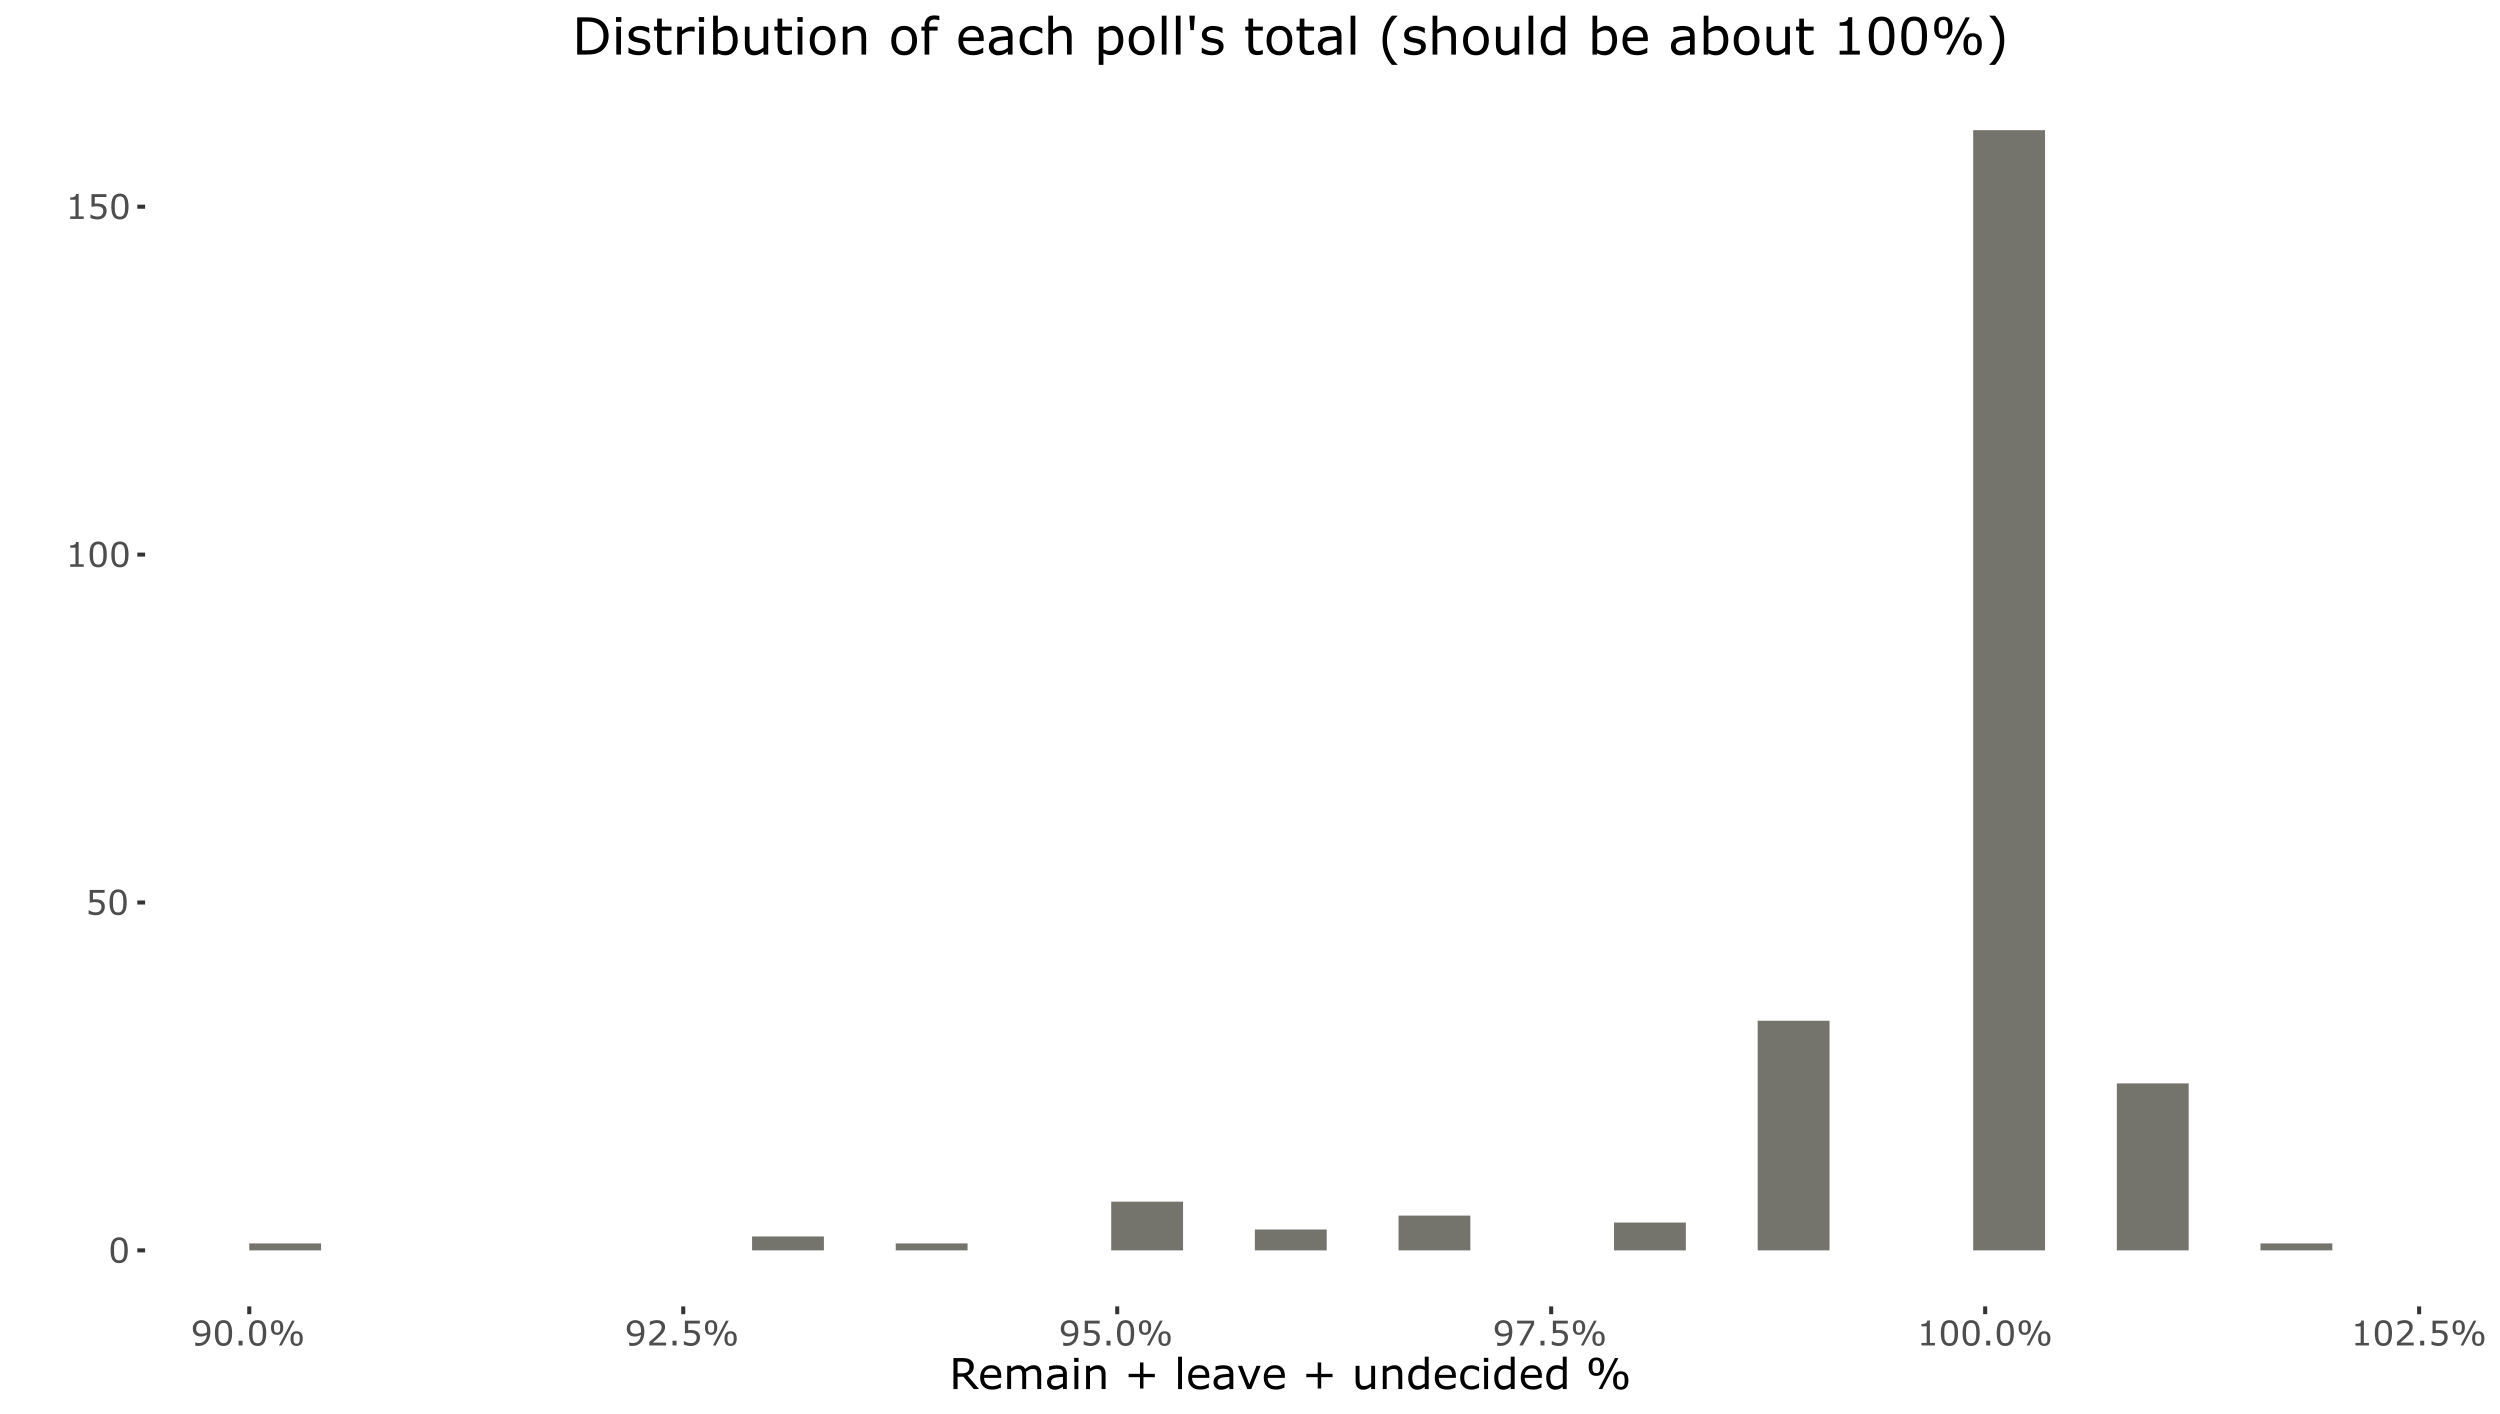 <?xml version="1.0" encoding="UTF-8"?>
<svg xmlns="http://www.w3.org/2000/svg" xmlns:xlink="http://www.w3.org/1999/xlink" width="878.4pt" height="496.8pt" viewBox="0 0 878.4 496.8" version="1.1">
<defs>
<g>
<symbol overflow="visible" id="glyph0-0">
<path style="stroke:none;" d="M 1.5 0 L 1.5 -9 L 10.5 -9 L 10.5 0 Z M 2.25 -0.75 L 9.75 -0.75 L 9.75 -8.25 L 2.25 -8.25 Z M 2.25 -0.75 "/>
</symbol>
<symbol overflow="visible" id="glyph0-1">
<path style="stroke:none;" d="M 6.844 -4.359 C 6.844 -2.797 6.598 -1.645 6.109 -0.906 C 5.617 -0.176 4.859 0.188 3.828 0.188 C 2.773 0.188 2.004 -0.18 1.516 -0.922 C 1.035 -1.672 0.797 -2.816 0.797 -4.359 C 0.797 -5.91 1.039 -7.055 1.531 -7.797 C 2.02 -8.535 2.785 -8.906 3.828 -8.906 C 4.867 -8.906 5.629 -8.523 6.109 -7.766 C 6.598 -7.016 6.844 -5.879 6.844 -4.359 Z M 5.297 -1.703 C 5.43 -2.023 5.523 -2.398 5.578 -2.828 C 5.629 -3.254 5.656 -3.766 5.656 -4.359 C 5.656 -4.953 5.629 -5.469 5.578 -5.906 C 5.523 -6.344 5.43 -6.719 5.297 -7.031 C 5.16 -7.332 4.973 -7.555 4.734 -7.703 C 4.492 -7.859 4.191 -7.938 3.828 -7.938 C 3.453 -7.938 3.145 -7.859 2.906 -7.703 C 2.664 -7.555 2.477 -7.328 2.344 -7.016 C 2.207 -6.723 2.113 -6.344 2.062 -5.875 C 2.02 -5.414 2 -4.91 2 -4.359 C 2 -3.742 2.02 -3.227 2.062 -2.812 C 2.102 -2.406 2.191 -2.039 2.328 -1.719 C 2.461 -1.414 2.645 -1.18 2.875 -1.016 C 3.113 -0.859 3.43 -0.781 3.828 -0.781 C 4.191 -0.781 4.492 -0.859 4.734 -1.016 C 4.973 -1.172 5.16 -1.398 5.297 -1.703 Z M 5.297 -1.703 "/>
</symbol>
<symbol overflow="visible" id="glyph0-2">
<path style="stroke:none;" d="M 6.781 -2.766 C 6.781 -2.359 6.703 -1.969 6.547 -1.594 C 6.398 -1.227 6.203 -0.922 5.953 -0.672 C 5.672 -0.398 5.332 -0.188 4.938 -0.031 C 4.551 0.113 4.102 0.188 3.594 0.188 C 3.113 0.188 2.648 0.133 2.203 0.031 C 1.766 -0.07 1.395 -0.191 1.094 -0.328 L 1.094 -1.562 L 1.172 -1.562 C 1.492 -1.363 1.867 -1.191 2.297 -1.047 C 2.734 -0.898 3.156 -0.828 3.562 -0.828 C 3.844 -0.828 4.113 -0.863 4.375 -0.938 C 4.633 -1.02 4.863 -1.16 5.062 -1.359 C 5.238 -1.523 5.367 -1.723 5.453 -1.953 C 5.547 -2.191 5.594 -2.469 5.594 -2.781 C 5.594 -3.082 5.539 -3.332 5.438 -3.531 C 5.332 -3.738 5.188 -3.906 5 -4.031 C 4.801 -4.188 4.555 -4.289 4.266 -4.344 C 3.973 -4.406 3.645 -4.438 3.281 -4.438 C 2.938 -4.438 2.602 -4.41 2.281 -4.359 C 1.969 -4.316 1.695 -4.273 1.469 -4.234 L 1.469 -8.719 L 6.719 -8.719 L 6.719 -7.703 L 2.609 -7.703 L 2.609 -5.375 C 2.773 -5.395 2.941 -5.406 3.109 -5.406 C 3.285 -5.414 3.441 -5.422 3.578 -5.422 C 4.047 -5.422 4.457 -5.379 4.812 -5.297 C 5.164 -5.223 5.492 -5.082 5.797 -4.875 C 6.109 -4.664 6.348 -4.391 6.516 -4.047 C 6.691 -3.711 6.781 -3.285 6.781 -2.766 Z M 6.781 -2.766 "/>
</symbol>
<symbol overflow="visible" id="glyph0-3">
<path style="stroke:none;" d="M 6.359 0 L 1.625 0 L 1.625 -0.891 L 3.453 -0.891 L 3.453 -6.734 L 1.625 -6.734 L 1.625 -7.531 C 1.875 -7.531 2.141 -7.551 2.422 -7.594 C 2.703 -7.633 2.914 -7.695 3.062 -7.781 C 3.238 -7.875 3.379 -7.992 3.484 -8.141 C 3.586 -8.297 3.645 -8.5 3.656 -8.75 L 4.578 -8.75 L 4.578 -0.891 L 6.359 -0.891 Z M 6.359 0 "/>
</symbol>
<symbol overflow="visible" id="glyph0-4">
<path style="stroke:none;" d="M 6.844 -4.891 C 6.844 -4.129 6.754 -3.438 6.578 -2.812 C 6.398 -2.188 6.141 -1.656 5.797 -1.219 C 5.43 -0.781 4.984 -0.438 4.453 -0.188 C 3.922 0.051 3.289 0.172 2.562 0.172 C 2.363 0.172 2.172 0.16 1.984 0.141 C 1.805 0.117 1.648 0.082 1.516 0.031 L 1.516 -1.078 L 1.578 -1.078 C 1.68 -1.023 1.836 -0.973 2.047 -0.922 C 2.254 -0.867 2.488 -0.844 2.75 -0.844 C 3.602 -0.844 4.273 -1.098 4.766 -1.609 C 5.266 -2.129 5.551 -2.844 5.625 -3.75 C 5.258 -3.531 4.914 -3.375 4.594 -3.281 C 4.281 -3.188 3.93 -3.141 3.547 -3.141 C 3.191 -3.141 2.867 -3.176 2.578 -3.25 C 2.285 -3.32 1.992 -3.457 1.703 -3.656 C 1.359 -3.895 1.098 -4.195 0.922 -4.562 C 0.742 -4.938 0.656 -5.379 0.656 -5.891 C 0.656 -6.773 0.945 -7.5 1.531 -8.062 C 2.125 -8.625 2.844 -8.906 3.688 -8.906 C 4.102 -8.906 4.488 -8.836 4.844 -8.703 C 5.207 -8.578 5.523 -8.379 5.797 -8.109 C 6.129 -7.785 6.383 -7.367 6.562 -6.859 C 6.75 -6.348 6.844 -5.691 6.844 -4.891 Z M 5.656 -5.141 C 5.656 -5.742 5.594 -6.227 5.469 -6.594 C 5.344 -6.969 5.172 -7.254 4.953 -7.453 C 4.766 -7.629 4.566 -7.754 4.359 -7.828 C 4.148 -7.91 3.922 -7.953 3.672 -7.953 C 3.109 -7.953 2.664 -7.773 2.344 -7.422 C 2.02 -7.066 1.859 -6.57 1.859 -5.938 C 1.859 -5.562 1.91 -5.254 2.016 -5.016 C 2.117 -4.785 2.297 -4.582 2.547 -4.406 C 2.723 -4.289 2.914 -4.211 3.125 -4.172 C 3.332 -4.129 3.566 -4.109 3.828 -4.109 C 4.129 -4.109 4.438 -4.148 4.75 -4.234 C 5.062 -4.316 5.352 -4.438 5.625 -4.594 C 5.633 -4.676 5.641 -4.754 5.641 -4.828 C 5.648 -4.91 5.656 -5.016 5.656 -5.141 Z M 5.656 -5.141 "/>
</symbol>
<symbol overflow="visible" id="glyph0-5">
<path style="stroke:none;" d="M 2.891 0 L 1.484 0 L 1.484 -1.672 L 2.891 -1.672 Z M 2.891 0 "/>
</symbol>
<symbol overflow="visible" id="glyph0-6">
<path style="stroke:none;" d="M 5.188 -6.312 C 5.188 -5.438 5 -4.785 4.625 -4.359 C 4.258 -3.93 3.727 -3.719 3.031 -3.719 C 2.32 -3.719 1.785 -3.93 1.422 -4.359 C 1.055 -4.785 0.875 -5.43 0.875 -6.297 C 0.875 -7.172 1.055 -7.82 1.422 -8.25 C 1.797 -8.676 2.332 -8.891 3.031 -8.891 C 3.738 -8.891 4.273 -8.672 4.641 -8.234 C 5.004 -7.805 5.188 -7.164 5.188 -6.312 Z M 9.234 -8.719 L 4.656 0 L 3.688 0 L 8.266 -8.719 Z M 12.047 -2.422 C 12.047 -1.547 11.859 -0.895 11.484 -0.469 C 11.109 -0.039 10.578 0.172 9.891 0.172 C 9.18 0.172 8.645 -0.039 8.281 -0.469 C 7.914 -0.906 7.734 -1.555 7.734 -2.422 C 7.734 -3.297 7.914 -3.941 8.281 -4.359 C 8.656 -4.785 9.191 -5 9.891 -5 C 10.598 -5 11.133 -4.785 11.5 -4.359 C 11.863 -3.941 12.047 -3.297 12.047 -2.422 Z M 4.141 -6.312 C 4.141 -6.977 4.051 -7.441 3.875 -7.703 C 3.695 -7.973 3.414 -8.109 3.031 -8.109 C 2.633 -8.109 2.348 -7.973 2.172 -7.703 C 2.004 -7.441 1.922 -6.973 1.922 -6.297 C 1.922 -5.617 2.004 -5.148 2.172 -4.891 C 2.348 -4.629 2.633 -4.5 3.031 -4.5 C 3.414 -4.5 3.695 -4.629 3.875 -4.891 C 4.051 -5.148 4.141 -5.625 4.141 -6.312 Z M 11 -2.422 C 11 -3.086 10.91 -3.551 10.734 -3.812 C 10.566 -4.082 10.285 -4.219 9.891 -4.219 C 9.492 -4.219 9.207 -4.082 9.031 -3.812 C 8.863 -3.551 8.781 -3.086 8.781 -2.422 C 8.781 -1.742 8.863 -1.27 9.031 -1 C 9.207 -0.738 9.492 -0.609 9.891 -0.609 C 10.285 -0.609 10.566 -0.738 10.734 -1 C 10.91 -1.27 11 -1.742 11 -2.422 Z M 11 -2.422 "/>
</symbol>
<symbol overflow="visible" id="glyph0-7">
<path style="stroke:none;" d="M 6.844 0 L 0.938 0 L 0.938 -1.219 C 1.352 -1.57 1.766 -1.926 2.172 -2.281 C 2.586 -2.633 2.973 -2.984 3.328 -3.328 C 4.078 -4.055 4.586 -4.633 4.859 -5.062 C 5.141 -5.488 5.281 -5.953 5.281 -6.453 C 5.281 -6.898 5.129 -7.25 4.828 -7.5 C 4.535 -7.758 4.125 -7.891 3.594 -7.891 C 3.227 -7.891 2.836 -7.828 2.422 -7.703 C 2.016 -7.578 1.613 -7.383 1.219 -7.125 L 1.156 -7.125 L 1.156 -8.359 C 1.438 -8.492 1.805 -8.617 2.266 -8.734 C 2.734 -8.848 3.18 -8.906 3.609 -8.906 C 4.504 -8.906 5.207 -8.688 5.719 -8.25 C 6.227 -7.82 6.484 -7.238 6.484 -6.5 C 6.484 -6.164 6.441 -5.852 6.359 -5.562 C 6.273 -5.281 6.148 -5.016 5.984 -4.766 C 5.828 -4.516 5.645 -4.27 5.438 -4.031 C 5.238 -3.801 4.992 -3.547 4.703 -3.266 C 4.285 -2.859 3.852 -2.461 3.406 -2.078 C 2.957 -1.691 2.539 -1.332 2.156 -1 L 6.844 -1 Z M 6.844 0 "/>
</symbol>
<symbol overflow="visible" id="glyph0-8">
<path style="stroke:none;" d="M 6.875 -7.422 L 2.922 0 L 1.672 0 L 5.875 -7.703 L 0.906 -7.703 L 0.906 -8.719 L 6.875 -8.719 Z M 6.875 -7.422 "/>
</symbol>
<symbol overflow="visible" id="glyph1-0">
<path style="stroke:none;" d="M 1.875 0 L 1.875 -11.25 L 13.125 -11.25 L 13.125 0 Z M 2.812 -0.938 L 12.188 -0.938 L 12.188 -10.312 L 2.812 -10.312 Z M 2.812 -0.938 "/>
</symbol>
<symbol overflow="visible" id="glyph1-1">
<path style="stroke:none;" d="M 10.484 0 L 8.609 0 L 4.953 -4.344 L 2.922 -4.344 L 2.922 0 L 1.469 0 L 1.469 -10.906 L 4.516 -10.906 C 5.18 -10.906 5.734 -10.863 6.172 -10.781 C 6.609 -10.695 7.004 -10.539 7.359 -10.312 C 7.754 -10.07 8.062 -9.758 8.281 -9.375 C 8.5 -9 8.609 -8.52 8.609 -7.938 C 8.609 -7.156 8.41 -6.5 8.016 -5.969 C 7.617 -5.438 7.078 -5.035 6.391 -4.766 Z M 7.094 -7.844 C 7.094 -8.156 7.035 -8.43 6.922 -8.672 C 6.816 -8.91 6.641 -9.113 6.391 -9.281 C 6.18 -9.426 5.93 -9.523 5.641 -9.578 C 5.348 -9.629 5.008 -9.656 4.625 -9.656 L 2.922 -9.656 L 2.922 -5.547 L 4.375 -5.547 C 4.832 -5.547 5.234 -5.582 5.578 -5.656 C 5.922 -5.738 6.211 -5.891 6.453 -6.109 C 6.672 -6.316 6.832 -6.551 6.938 -6.812 C 7.039 -7.082 7.094 -7.426 7.094 -7.844 Z M 7.094 -7.844 "/>
</symbol>
<symbol overflow="visible" id="glyph1-2">
<path style="stroke:none;" d="M 8.203 -3.953 L 2.172 -3.953 C 2.172 -3.441 2.242 -3 2.391 -2.625 C 2.547 -2.258 2.758 -1.957 3.031 -1.719 C 3.281 -1.477 3.578 -1.301 3.922 -1.188 C 4.273 -1.07 4.66 -1.016 5.078 -1.016 C 5.641 -1.016 6.203 -1.125 6.766 -1.344 C 7.328 -1.562 7.727 -1.781 7.969 -2 L 8.047 -2 L 8.047 -0.5 C 7.578 -0.301 7.098 -0.133 6.609 0 C 6.129 0.125 5.625 0.188 5.094 0.188 C 3.738 0.188 2.68 -0.176 1.922 -0.906 C 1.16 -1.645 0.781 -2.691 0.781 -4.047 C 0.781 -5.379 1.145 -6.438 1.875 -7.219 C 2.602 -8.008 3.562 -8.406 4.75 -8.406 C 5.852 -8.406 6.703 -8.082 7.297 -7.438 C 7.898 -6.789 8.203 -5.875 8.203 -4.688 Z M 6.859 -5 C 6.859 -5.727 6.676 -6.285 6.312 -6.672 C 5.957 -7.066 5.414 -7.266 4.688 -7.266 C 3.945 -7.266 3.359 -7.047 2.922 -6.609 C 2.484 -6.18 2.234 -5.645 2.172 -5 Z M 6.859 -5 "/>
</symbol>
<symbol overflow="visible" id="glyph1-3">
<path style="stroke:none;" d="M 13.297 0 L 11.922 0 L 11.922 -4.656 C 11.922 -5.008 11.906 -5.348 11.875 -5.672 C 11.844 -6.004 11.773 -6.266 11.672 -6.453 C 11.555 -6.672 11.395 -6.832 11.188 -6.938 C 10.977 -7.039 10.676 -7.094 10.281 -7.094 C 9.895 -7.094 9.508 -6.992 9.125 -6.797 C 8.738 -6.609 8.352 -6.367 7.969 -6.078 C 7.977 -5.961 7.988 -5.828 8 -5.672 C 8.008 -5.523 8.016 -5.379 8.016 -5.234 L 8.016 0 L 6.641 0 L 6.641 -4.656 C 6.641 -5.02 6.625 -5.363 6.594 -5.688 C 6.562 -6.008 6.492 -6.27 6.391 -6.469 C 6.273 -6.676 6.113 -6.832 5.906 -6.938 C 5.695 -7.039 5.395 -7.094 5 -7.094 C 4.625 -7.094 4.242 -7 3.859 -6.812 C 3.484 -6.633 3.109 -6.398 2.734 -6.109 L 2.734 0 L 1.359 0 L 1.359 -8.188 L 2.734 -8.188 L 2.734 -7.266 C 3.16 -7.629 3.586 -7.91 4.016 -8.109 C 4.441 -8.305 4.898 -8.406 5.391 -8.406 C 5.941 -8.406 6.41 -8.285 6.797 -8.047 C 7.191 -7.816 7.484 -7.492 7.672 -7.078 C 8.223 -7.547 8.727 -7.883 9.188 -8.094 C 9.645 -8.301 10.141 -8.406 10.672 -8.406 C 11.566 -8.406 12.227 -8.133 12.656 -7.594 C 13.082 -7.051 13.297 -6.289 13.297 -5.312 Z M 13.297 0 "/>
</symbol>
<symbol overflow="visible" id="glyph1-4">
<path style="stroke:none;" d="M 7.719 0 L 6.344 0 L 6.344 -0.875 C 6.219 -0.789 6.051 -0.672 5.844 -0.516 C 5.633 -0.367 5.438 -0.254 5.25 -0.172 C 5.02 -0.055 4.754 0.035 4.453 0.109 C 4.148 0.191 3.801 0.234 3.406 0.234 C 2.664 0.234 2.039 -0.008 1.531 -0.5 C 1.02 -0.988 0.766 -1.613 0.766 -2.375 C 0.766 -2.988 0.895 -3.488 1.156 -3.875 C 1.426 -4.258 1.805 -4.562 2.297 -4.781 C 2.797 -5 3.395 -5.145 4.094 -5.219 C 4.789 -5.301 5.539 -5.363 6.344 -5.406 L 6.344 -5.625 C 6.344 -5.938 6.285 -6.191 6.172 -6.391 C 6.066 -6.598 5.91 -6.758 5.703 -6.875 C 5.504 -6.988 5.27 -7.062 5 -7.094 C 4.727 -7.133 4.441 -7.156 4.141 -7.156 C 3.785 -7.156 3.383 -7.109 2.938 -7.016 C 2.488 -6.922 2.031 -6.785 1.562 -6.609 L 1.484 -6.609 L 1.484 -8 C 1.754 -8.07 2.141 -8.148 2.641 -8.234 C 3.148 -8.328 3.656 -8.375 4.156 -8.375 C 4.727 -8.375 5.227 -8.328 5.656 -8.234 C 6.082 -8.141 6.453 -7.977 6.766 -7.75 C 7.078 -7.52 7.312 -7.227 7.469 -6.875 C 7.633 -6.52 7.719 -6.078 7.719 -5.547 Z M 6.344 -2.016 L 6.344 -4.297 C 5.926 -4.266 5.43 -4.223 4.859 -4.172 C 4.285 -4.129 3.836 -4.062 3.516 -3.969 C 3.117 -3.852 2.797 -3.676 2.547 -3.438 C 2.305 -3.207 2.188 -2.883 2.188 -2.469 C 2.188 -2 2.328 -1.645 2.609 -1.406 C 2.891 -1.176 3.32 -1.062 3.906 -1.062 C 4.383 -1.062 4.82 -1.156 5.219 -1.344 C 5.625 -1.531 6 -1.754 6.344 -2.016 Z M 6.344 -2.016 "/>
</symbol>
<symbol overflow="visible" id="glyph1-5">
<path style="stroke:none;" d="M 2.828 -9.547 L 1.281 -9.547 L 1.281 -10.984 L 2.828 -10.984 Z M 2.75 0 L 1.375 0 L 1.375 -8.188 L 2.75 -8.188 Z M 2.75 0 "/>
</symbol>
<symbol overflow="visible" id="glyph1-6">
<path style="stroke:none;" d="M 8.203 0 L 6.812 0 L 6.812 -4.656 C 6.812 -5.031 6.789 -5.383 6.75 -5.719 C 6.707 -6.051 6.629 -6.305 6.516 -6.484 C 6.391 -6.691 6.211 -6.844 5.984 -6.938 C 5.754 -7.039 5.457 -7.094 5.094 -7.094 C 4.719 -7.094 4.32 -7 3.906 -6.812 C 3.5 -6.633 3.109 -6.398 2.734 -6.109 L 2.734 0 L 1.359 0 L 1.359 -8.188 L 2.734 -8.188 L 2.734 -7.266 C 3.16 -7.629 3.602 -7.91 4.062 -8.109 C 4.52 -8.305 4.992 -8.406 5.484 -8.406 C 6.359 -8.406 7.031 -8.141 7.5 -7.609 C 7.969 -7.078 8.203 -6.312 8.203 -5.312 Z M 8.203 0 "/>
</symbol>
<symbol overflow="visible" id="glyph1-7">
<path style="stroke:none;" d=""/>
</symbol>
<symbol overflow="visible" id="glyph1-8">
<path style="stroke:none;" d="M 10.734 -4.188 L 6.75 -4.188 L 6.75 -0.203 L 5.531 -0.203 L 5.531 -4.188 L 1.531 -4.188 L 1.531 -5.359 L 5.531 -5.359 L 5.531 -9.359 L 6.75 -9.359 L 6.75 -5.359 L 10.734 -5.359 Z M 10.734 -4.188 "/>
</symbol>
<symbol overflow="visible" id="glyph1-9">
<path style="stroke:none;" d="M 2.75 0 L 1.375 0 L 1.375 -11.391 L 2.75 -11.391 Z M 2.75 0 "/>
</symbol>
<symbol overflow="visible" id="glyph1-10">
<path style="stroke:none;" d="M 8.438 -8.188 L 5.125 0 L 3.734 0 L 0.453 -8.188 L 1.938 -8.188 L 4.469 -1.672 L 6.984 -8.188 Z M 8.438 -8.188 "/>
</symbol>
<symbol overflow="visible" id="glyph1-11">
<path style="stroke:none;" d="M 8.141 0 L 6.766 0 L 6.766 -0.906 C 6.297 -0.539 5.848 -0.258 5.422 -0.062 C 5.004 0.133 4.535 0.234 4.016 0.234 C 3.16 0.234 2.492 -0.023 2.016 -0.547 C 1.535 -1.078 1.297 -1.852 1.297 -2.875 L 1.297 -8.188 L 2.672 -8.188 L 2.672 -3.516 C 2.672 -3.109 2.691 -2.754 2.734 -2.453 C 2.773 -2.16 2.859 -1.91 2.984 -1.703 C 3.109 -1.484 3.273 -1.32 3.484 -1.219 C 3.703 -1.125 4.008 -1.078 4.406 -1.078 C 4.758 -1.078 5.148 -1.172 5.578 -1.359 C 6.004 -1.547 6.398 -1.785 6.766 -2.078 L 6.766 -8.188 L 8.141 -8.188 Z M 8.141 0 "/>
</symbol>
<symbol overflow="visible" id="glyph1-12">
<path style="stroke:none;" d="M 7.984 0 L 6.609 0 L 6.609 -0.859 C 6.211 -0.516 5.801 -0.242 5.375 -0.047 C 4.945 0.141 4.484 0.234 3.984 0.234 C 3.004 0.234 2.227 -0.141 1.656 -0.891 C 1.082 -1.648 0.797 -2.695 0.797 -4.031 C 0.797 -4.719 0.895 -5.332 1.094 -5.875 C 1.289 -6.414 1.555 -6.879 1.891 -7.266 C 2.223 -7.641 2.609 -7.922 3.047 -8.109 C 3.492 -8.305 3.953 -8.406 4.422 -8.406 C 4.848 -8.406 5.227 -8.359 5.562 -8.266 C 5.895 -8.18 6.242 -8.047 6.609 -7.859 L 6.609 -11.391 L 7.984 -11.391 Z M 6.609 -2.016 L 6.609 -6.703 C 6.242 -6.867 5.91 -6.984 5.609 -7.047 C 5.316 -7.117 5 -7.156 4.656 -7.156 C 3.883 -7.156 3.285 -6.883 2.859 -6.344 C 2.43 -5.801 2.219 -5.039 2.219 -4.062 C 2.219 -3.082 2.379 -2.336 2.703 -1.828 C 3.035 -1.328 3.57 -1.078 4.312 -1.078 C 4.695 -1.078 5.086 -1.164 5.484 -1.344 C 5.891 -1.52 6.266 -1.742 6.609 -2.016 Z M 6.609 -2.016 "/>
</symbol>
<symbol overflow="visible" id="glyph1-13">
<path style="stroke:none;" d="M 7.406 -0.516 C 6.945 -0.297 6.508 -0.125 6.094 0 C 5.688 0.125 5.25 0.188 4.781 0.188 C 4.188 0.188 3.645 0.098 3.156 -0.078 C 2.664 -0.254 2.242 -0.516 1.891 -0.859 C 1.535 -1.211 1.258 -1.656 1.062 -2.188 C 0.863 -2.727 0.766 -3.359 0.766 -4.078 C 0.766 -5.422 1.129 -6.473 1.859 -7.234 C 2.598 -7.992 3.57 -8.375 4.781 -8.375 C 5.25 -8.375 5.707 -8.305 6.156 -8.172 C 6.613 -8.035 7.031 -7.875 7.406 -7.688 L 7.406 -6.156 L 7.328 -6.156 C 6.91 -6.488 6.477 -6.738 6.031 -6.906 C 5.582 -7.082 5.145 -7.172 4.719 -7.172 C 3.938 -7.172 3.32 -6.91 2.875 -6.391 C 2.426 -5.867 2.203 -5.098 2.203 -4.078 C 2.203 -3.086 2.422 -2.328 2.859 -1.797 C 3.297 -1.273 3.914 -1.016 4.719 -1.016 C 5 -1.016 5.281 -1.051 5.562 -1.125 C 5.852 -1.195 6.113 -1.289 6.344 -1.406 C 6.551 -1.508 6.738 -1.617 6.906 -1.734 C 7.082 -1.848 7.223 -1.945 7.328 -2.031 L 7.406 -2.031 Z M 7.406 -0.516 "/>
</symbol>
<symbol overflow="visible" id="glyph1-14">
<path style="stroke:none;" d="M 6.469 -7.875 C 6.469 -6.781 6.238 -5.969 5.781 -5.438 C 5.32 -4.906 4.656 -4.641 3.781 -4.641 C 2.895 -4.641 2.223 -4.906 1.766 -5.438 C 1.316 -5.969 1.094 -6.781 1.094 -7.875 C 1.094 -8.969 1.32 -9.781 1.781 -10.312 C 2.25 -10.844 2.914 -11.109 3.781 -11.109 C 4.664 -11.109 5.332 -10.836 5.781 -10.297 C 6.238 -9.766 6.469 -8.957 6.469 -7.875 Z M 11.531 -10.906 L 5.828 0 L 4.609 0 L 10.328 -10.906 Z M 15.047 -3.031 C 15.047 -1.938 14.812 -1.117 14.344 -0.578 C 13.883 -0.047 13.223 0.219 12.359 0.219 C 11.473 0.219 10.801 -0.051 10.344 -0.594 C 9.895 -1.133 9.672 -1.941 9.672 -3.016 C 9.672 -4.109 9.898 -4.922 10.359 -5.453 C 10.816 -5.984 11.484 -6.25 12.359 -6.25 C 13.242 -6.25 13.91 -5.984 14.359 -5.453 C 14.816 -4.922 15.047 -4.113 15.047 -3.031 Z M 5.172 -7.875 C 5.172 -8.719 5.062 -9.305 4.844 -9.641 C 4.625 -9.973 4.27 -10.141 3.781 -10.141 C 3.289 -10.141 2.938 -9.973 2.719 -9.641 C 2.5 -9.305 2.391 -8.719 2.391 -7.875 C 2.391 -7.031 2.5 -6.441 2.719 -6.109 C 2.938 -5.785 3.289 -5.625 3.781 -5.625 C 4.27 -5.625 4.625 -5.785 4.844 -6.109 C 5.062 -6.441 5.172 -7.031 5.172 -7.875 Z M 13.75 -3.031 C 13.75 -3.863 13.641 -4.445 13.422 -4.781 C 13.203 -5.113 12.848 -5.281 12.359 -5.281 C 11.859 -5.281 11.5 -5.113 11.281 -4.781 C 11.07 -4.445 10.969 -3.859 10.969 -3.016 C 10.969 -2.172 11.07 -1.582 11.281 -1.25 C 11.5 -0.926 11.859 -0.766 12.359 -0.766 C 12.848 -0.766 13.203 -0.926 13.422 -1.25 C 13.641 -1.582 13.75 -2.176 13.75 -3.031 Z M 13.75 -3.031 "/>
</symbol>
<symbol overflow="visible" id="glyph2-0">
<path style="stroke:none;" d="M 2.25 0 L 2.25 -13.5 L 15.75 -13.5 L 15.75 0 Z M 3.375 -1.125 L 14.625 -1.125 L 14.625 -12.375 L 3.375 -12.375 Z M 3.375 -1.125 "/>
</symbol>
<symbol overflow="visible" id="glyph2-1">
<path style="stroke:none;" d="M 12.812 -6.531 C 12.812 -5.344 12.551 -4.266 12.031 -3.297 C 11.52 -2.328 10.832 -1.578 9.969 -1.047 C 9.375 -0.68 8.707 -0.414 7.969 -0.25 C 7.227 -0.082 6.258 0 5.062 0 L 1.766 0 L 1.766 -13.094 L 5.031 -13.094 C 6.301 -13.094 7.312 -13 8.062 -12.812 C 8.82 -12.625 9.461 -12.367 9.984 -12.047 C 10.879 -11.492 11.57 -10.754 12.062 -9.828 C 12.562 -8.898 12.812 -7.801 12.812 -6.531 Z M 11 -6.562 C 11 -7.582 10.816 -8.441 10.453 -9.141 C 10.098 -9.848 9.566 -10.406 8.859 -10.812 C 8.348 -11.102 7.801 -11.305 7.219 -11.422 C 6.633 -11.535 5.941 -11.594 5.141 -11.594 L 3.5 -11.594 L 3.5 -1.5 L 5.141 -1.5 C 5.973 -1.5 6.703 -1.555 7.328 -1.672 C 7.953 -1.797 8.523 -2.023 9.047 -2.359 C 9.691 -2.773 10.176 -3.32 10.5 -4 C 10.832 -4.688 11 -5.539 11 -6.562 Z M 11 -6.562 "/>
</symbol>
<symbol overflow="visible" id="glyph2-2">
<path style="stroke:none;" d="M 3.406 -11.469 L 1.531 -11.469 L 1.531 -13.172 L 3.406 -13.172 Z M 3.297 0 L 1.641 0 L 1.641 -9.812 L 3.297 -9.812 Z M 3.297 0 "/>
</symbol>
<symbol overflow="visible" id="glyph2-3">
<path style="stroke:none;" d="M 8.641 -2.828 C 8.641 -1.93 8.27 -1.195 7.531 -0.625 C 6.789 -0.051 5.773 0.234 4.484 0.234 C 3.766 0.234 3.098 0.148 2.484 -0.016 C 1.879 -0.191 1.375 -0.383 0.969 -0.594 L 0.969 -2.438 L 1.062 -2.438 C 1.582 -2.051 2.16 -1.738 2.797 -1.5 C 3.43 -1.27 4.039 -1.156 4.625 -1.156 C 5.352 -1.156 5.922 -1.27 6.328 -1.5 C 6.742 -1.738 6.953 -2.113 6.953 -2.625 C 6.953 -3.008 6.844 -3.301 6.625 -3.5 C 6.395 -3.695 5.961 -3.867 5.328 -4.016 C 5.098 -4.066 4.789 -4.125 4.406 -4.188 C 4.031 -4.258 3.691 -4.336 3.391 -4.422 C 2.523 -4.648 1.91 -4.984 1.547 -5.422 C 1.191 -5.867 1.016 -6.414 1.016 -7.062 C 1.016 -7.469 1.098 -7.848 1.266 -8.203 C 1.43 -8.555 1.68 -8.875 2.016 -9.156 C 2.348 -9.438 2.766 -9.656 3.266 -9.812 C 3.773 -9.977 4.344 -10.062 4.969 -10.062 C 5.562 -10.062 6.156 -9.988 6.75 -9.844 C 7.352 -9.695 7.852 -9.52 8.25 -9.312 L 8.25 -7.547 L 8.172 -7.547 C 7.742 -7.859 7.227 -8.117 6.625 -8.328 C 6.02 -8.547 5.43 -8.656 4.859 -8.656 C 4.254 -8.656 3.742 -8.539 3.328 -8.312 C 2.91 -8.082 2.703 -7.738 2.703 -7.281 C 2.703 -6.875 2.828 -6.566 3.078 -6.359 C 3.328 -6.16 3.723 -5.992 4.266 -5.859 C 4.578 -5.785 4.922 -5.711 5.297 -5.641 C 5.672 -5.578 5.984 -5.516 6.234 -5.453 C 7.004 -5.273 7.598 -4.973 8.016 -4.547 C 8.43 -4.117 8.641 -3.547 8.641 -2.828 Z M 8.641 -2.828 "/>
</symbol>
<symbol overflow="visible" id="glyph2-4">
<path style="stroke:none;" d="M 6.719 -0.094 C 6.414 -0.008 6.078 0.055 5.703 0.109 C 5.336 0.16 5.016 0.188 4.734 0.188 C 3.723 0.188 2.957 -0.078 2.438 -0.609 C 1.914 -1.148 1.656 -2.016 1.656 -3.203 L 1.656 -8.422 L 0.547 -8.422 L 0.547 -9.812 L 1.656 -9.812 L 1.656 -12.641 L 3.312 -12.641 L 3.312 -9.812 L 6.719 -9.812 L 6.719 -8.422 L 3.312 -8.422 L 3.312 -3.953 C 3.312 -3.441 3.32 -3.039 3.344 -2.75 C 3.375 -2.457 3.457 -2.188 3.594 -1.938 C 3.719 -1.695 3.895 -1.52 4.125 -1.406 C 4.352 -1.301 4.695 -1.25 5.156 -1.25 C 5.426 -1.25 5.707 -1.289 6 -1.375 C 6.289 -1.457 6.504 -1.523 6.641 -1.578 L 6.719 -1.578 Z M 6.719 -0.094 "/>
</symbol>
<symbol overflow="visible" id="glyph2-5">
<path style="stroke:none;" d="M 7.75 -8.016 L 7.672 -8.016 C 7.422 -8.078 7.176 -8.117 6.938 -8.141 C 6.707 -8.172 6.438 -8.188 6.125 -8.188 C 5.613 -8.188 5.117 -8.07 4.641 -7.844 C 4.172 -7.613 3.719 -7.32 3.281 -6.969 L 3.281 0 L 1.625 0 L 1.625 -9.812 L 3.281 -9.812 L 3.281 -8.375 C 3.938 -8.895 4.516 -9.266 5.016 -9.484 C 5.516 -9.703 6.023 -9.812 6.547 -9.812 C 6.836 -9.812 7.047 -9.805 7.172 -9.797 C 7.297 -9.785 7.488 -9.758 7.75 -9.719 Z M 7.75 -8.016 "/>
</symbol>
<symbol overflow="visible" id="glyph2-6">
<path style="stroke:none;" d="M 10.266 -4.984 C 10.266 -4.16 10.148 -3.422 9.922 -2.766 C 9.691 -2.109 9.379 -1.555 8.984 -1.109 C 8.566 -0.648 8.109 -0.305 7.609 -0.078 C 7.109 0.148 6.562 0.266 5.969 0.266 C 5.414 0.266 4.93 0.195 4.516 0.062 C 4.098 -0.062 3.688 -0.234 3.281 -0.453 L 3.172 0 L 1.625 0 L 1.625 -13.672 L 3.281 -13.672 L 3.281 -8.797 C 3.738 -9.172 4.227 -9.477 4.75 -9.719 C 5.27 -9.969 5.859 -10.094 6.516 -10.094 C 7.672 -10.094 8.582 -9.645 9.25 -8.75 C 9.926 -7.863 10.266 -6.609 10.266 -4.984 Z M 8.562 -4.938 C 8.562 -6.113 8.367 -7.004 7.984 -7.609 C 7.598 -8.211 6.973 -8.516 6.109 -8.516 C 5.629 -8.516 5.141 -8.41 4.641 -8.203 C 4.148 -7.992 3.695 -7.727 3.281 -7.406 L 3.281 -1.781 C 3.75 -1.562 4.148 -1.41 4.484 -1.328 C 4.828 -1.254 5.211 -1.219 5.641 -1.219 C 6.547 -1.219 7.258 -1.516 7.781 -2.109 C 8.301 -2.711 8.562 -3.656 8.562 -4.938 Z M 8.562 -4.938 "/>
</symbol>
<symbol overflow="visible" id="glyph2-7">
<path style="stroke:none;" d="M 9.766 0 L 8.109 0 L 8.109 -1.094 C 7.555 -0.656 7.023 -0.316 6.516 -0.078 C 6.004 0.148 5.441 0.266 4.828 0.266 C 3.797 0.266 2.992 -0.047 2.422 -0.672 C 1.848 -1.305 1.562 -2.234 1.562 -3.453 L 1.562 -9.812 L 3.203 -9.812 L 3.203 -4.234 C 3.203 -3.734 3.223 -3.305 3.266 -2.953 C 3.316 -2.598 3.422 -2.297 3.578 -2.047 C 3.734 -1.785 3.938 -1.594 4.188 -1.469 C 4.445 -1.352 4.816 -1.297 5.297 -1.297 C 5.723 -1.297 6.188 -1.406 6.688 -1.625 C 7.195 -1.852 7.672 -2.141 8.109 -2.484 L 8.109 -9.812 L 9.766 -9.812 Z M 9.766 0 "/>
</symbol>
<symbol overflow="visible" id="glyph2-8">
<path style="stroke:none;" d="M 10 -4.906 C 10 -3.301 9.586 -2.035 8.766 -1.109 C 7.941 -0.191 6.844 0.266 5.469 0.266 C 4.082 0.266 2.977 -0.191 2.156 -1.109 C 1.344 -2.035 0.938 -3.301 0.938 -4.906 C 0.938 -6.5 1.344 -7.758 2.156 -8.688 C 2.977 -9.625 4.082 -10.094 5.469 -10.094 C 6.844 -10.094 7.941 -9.625 8.766 -8.688 C 9.586 -7.758 10 -6.5 10 -4.906 Z M 8.281 -4.906 C 8.281 -6.176 8.031 -7.117 7.531 -7.734 C 7.039 -8.359 6.352 -8.672 5.469 -8.672 C 4.57 -8.672 3.875 -8.359 3.375 -7.734 C 2.883 -7.117 2.641 -6.176 2.641 -4.906 C 2.641 -3.676 2.883 -2.742 3.375 -2.109 C 3.875 -1.473 4.57 -1.156 5.469 -1.156 C 6.344 -1.156 7.031 -1.469 7.531 -2.094 C 8.031 -2.727 8.281 -3.664 8.281 -4.906 Z M 8.281 -4.906 "/>
</symbol>
<symbol overflow="visible" id="glyph2-9">
<path style="stroke:none;" d="M 9.828 0 L 8.188 0 L 8.188 -5.594 C 8.188 -6.039 8.16 -6.461 8.109 -6.859 C 8.055 -7.254 7.957 -7.562 7.812 -7.781 C 7.664 -8.031 7.453 -8.211 7.172 -8.328 C 6.898 -8.453 6.547 -8.516 6.109 -8.516 C 5.66 -8.516 5.188 -8.398 4.688 -8.172 C 4.195 -7.953 3.727 -7.672 3.281 -7.328 L 3.281 0 L 1.625 0 L 1.625 -9.812 L 3.281 -9.812 L 3.281 -8.734 C 3.789 -9.16 4.32 -9.492 4.875 -9.734 C 5.426 -9.973 5.992 -10.094 6.578 -10.094 C 7.641 -10.094 8.445 -9.77 9 -9.125 C 9.551 -8.488 9.828 -7.57 9.828 -6.375 Z M 9.828 0 "/>
</symbol>
<symbol overflow="visible" id="glyph2-10">
<path style="stroke:none;" d=""/>
</symbol>
<symbol overflow="visible" id="glyph2-11">
<path style="stroke:none;" d="M 6.906 -12.078 L 6.828 -12.078 C 6.641 -12.129 6.398 -12.18 6.109 -12.234 C 5.816 -12.297 5.555 -12.328 5.328 -12.328 C 4.617 -12.328 4.102 -12.164 3.781 -11.844 C 3.469 -11.531 3.312 -10.969 3.312 -10.156 L 3.312 -9.812 L 6.297 -9.812 L 6.297 -8.422 L 3.359 -8.422 L 3.359 0 L 1.719 0 L 1.719 -8.422 L 0.594 -8.422 L 0.594 -9.812 L 1.719 -9.812 L 1.719 -10.141 C 1.719 -11.305 2.004 -12.203 2.578 -12.828 C 3.16 -13.453 4 -13.766 5.094 -13.766 C 5.469 -13.766 5.801 -13.742 6.094 -13.703 C 6.395 -13.672 6.664 -13.633 6.906 -13.594 Z M 6.906 -12.078 "/>
</symbol>
<symbol overflow="visible" id="glyph2-12">
<path style="stroke:none;" d="M 9.844 -4.734 L 2.609 -4.734 C 2.609 -4.129 2.695 -3.602 2.875 -3.156 C 3.062 -2.707 3.312 -2.344 3.625 -2.062 C 3.938 -1.781 4.301 -1.566 4.719 -1.422 C 5.133 -1.285 5.594 -1.219 6.094 -1.219 C 6.77 -1.219 7.441 -1.348 8.109 -1.609 C 8.785 -1.879 9.27 -2.145 9.562 -2.406 L 9.656 -2.406 L 9.656 -0.594 C 9.094 -0.363 8.52 -0.164 7.938 0 C 7.363 0.156 6.758 0.234 6.125 0.234 C 4.488 0.234 3.211 -0.207 2.297 -1.094 C 1.391 -1.977 0.938 -3.234 0.938 -4.859 C 0.938 -6.461 1.375 -7.734 2.25 -8.672 C 3.125 -9.617 4.273 -10.094 5.703 -10.094 C 7.023 -10.094 8.047 -9.703 8.766 -8.922 C 9.484 -8.148 9.844 -7.055 9.844 -5.641 Z M 8.234 -6 C 8.234 -6.863 8.016 -7.535 7.578 -8.016 C 7.148 -8.492 6.492 -8.734 5.609 -8.734 C 4.734 -8.734 4.031 -8.469 3.5 -7.938 C 2.977 -7.414 2.68 -6.77 2.609 -6 Z M 8.234 -6 "/>
</symbol>
<symbol overflow="visible" id="glyph2-13">
<path style="stroke:none;" d="M 9.25 0 L 7.609 0 L 7.609 -1.047 C 7.461 -0.941 7.266 -0.801 7.016 -0.625 C 6.766 -0.445 6.523 -0.305 6.297 -0.203 C 6.016 -0.066 5.695 0.039 5.344 0.125 C 4.988 0.219 4.57 0.266 4.094 0.266 C 3.207 0.266 2.457 -0.023 1.844 -0.609 C 1.227 -1.191 0.922 -1.938 0.922 -2.844 C 0.922 -3.594 1.078 -4.195 1.391 -4.656 C 1.711 -5.113 2.172 -5.473 2.766 -5.734 C 3.359 -6.004 4.07 -6.188 4.906 -6.281 C 5.75 -6.375 6.648 -6.441 7.609 -6.484 L 7.609 -6.734 C 7.609 -7.109 7.539 -7.422 7.406 -7.672 C 7.281 -7.922 7.094 -8.113 6.844 -8.25 C 6.613 -8.383 6.332 -8.473 6 -8.516 C 5.676 -8.566 5.332 -8.594 4.969 -8.594 C 4.539 -8.594 4.055 -8.535 3.516 -8.422 C 2.984 -8.305 2.438 -8.141 1.875 -7.922 L 1.781 -7.922 L 1.781 -9.609 C 2.102 -9.691 2.566 -9.785 3.172 -9.891 C 3.785 -10.004 4.391 -10.062 4.984 -10.062 C 5.672 -10.062 6.27 -10.004 6.781 -9.891 C 7.301 -9.773 7.75 -9.578 8.125 -9.297 C 8.488 -9.023 8.766 -8.676 8.953 -8.25 C 9.148 -7.82 9.25 -7.289 9.25 -6.656 Z M 7.609 -2.422 L 7.609 -5.156 C 7.109 -5.125 6.516 -5.078 5.828 -5.016 C 5.148 -4.961 4.609 -4.879 4.203 -4.766 C 3.734 -4.629 3.352 -4.414 3.062 -4.125 C 2.77 -3.844 2.625 -3.457 2.625 -2.969 C 2.625 -2.406 2.789 -1.977 3.125 -1.688 C 3.469 -1.406 3.988 -1.266 4.688 -1.266 C 5.27 -1.266 5.801 -1.375 6.281 -1.594 C 6.758 -1.82 7.203 -2.098 7.609 -2.422 Z M 7.609 -2.422 "/>
</symbol>
<symbol overflow="visible" id="glyph2-14">
<path style="stroke:none;" d="M 8.891 -0.609 C 8.336 -0.348 7.812 -0.145 7.312 0 C 6.82 0.145 6.297 0.219 5.734 0.219 C 5.023 0.219 4.375 0.113 3.781 -0.094 C 3.195 -0.301 2.691 -0.613 2.266 -1.031 C 1.836 -1.457 1.504 -1.992 1.266 -2.641 C 1.035 -3.285 0.922 -4.035 0.922 -4.891 C 0.922 -6.492 1.359 -7.754 2.234 -8.672 C 3.117 -9.586 4.285 -10.047 5.734 -10.047 C 6.297 -10.047 6.848 -9.969 7.391 -9.812 C 7.93 -9.656 8.43 -9.461 8.891 -9.234 L 8.891 -7.391 L 8.797 -7.391 C 8.297 -7.785 7.773 -8.086 7.234 -8.297 C 6.703 -8.504 6.18 -8.609 5.672 -8.609 C 4.734 -8.609 3.992 -8.289 3.453 -7.656 C 2.91 -7.031 2.641 -6.109 2.641 -4.891 C 2.641 -3.711 2.906 -2.805 3.438 -2.172 C 3.969 -1.535 4.711 -1.219 5.672 -1.219 C 6.004 -1.219 6.344 -1.258 6.688 -1.344 C 7.031 -1.438 7.344 -1.551 7.625 -1.688 C 7.863 -1.812 8.086 -1.941 8.297 -2.078 C 8.504 -2.211 8.672 -2.332 8.797 -2.438 L 8.891 -2.438 Z M 8.891 -0.609 "/>
</symbol>
<symbol overflow="visible" id="glyph2-15">
<path style="stroke:none;" d="M 9.828 0 L 8.188 0 L 8.188 -5.594 C 8.188 -6.039 8.16 -6.461 8.109 -6.859 C 8.055 -7.254 7.957 -7.562 7.812 -7.781 C 7.664 -8.031 7.453 -8.211 7.172 -8.328 C 6.898 -8.453 6.547 -8.516 6.109 -8.516 C 5.66 -8.516 5.188 -8.398 4.688 -8.172 C 4.195 -7.953 3.727 -7.672 3.281 -7.328 L 3.281 0 L 1.625 0 L 1.625 -13.672 L 3.281 -13.672 L 3.281 -8.734 C 3.789 -9.16 4.32 -9.492 4.875 -9.734 C 5.426 -9.973 5.992 -10.094 6.578 -10.094 C 7.641 -10.094 8.445 -9.77 9 -9.125 C 9.551 -8.488 9.828 -7.57 9.828 -6.375 Z M 9.828 0 "/>
</symbol>
<symbol overflow="visible" id="glyph2-16">
<path style="stroke:none;" d="M 10.266 -5.031 C 10.266 -4.227 10.148 -3.5 9.922 -2.844 C 9.691 -2.188 9.367 -1.629 8.953 -1.172 C 8.566 -0.734 8.109 -0.395 7.578 -0.156 C 7.055 0.07 6.504 0.188 5.922 0.188 C 5.41 0.188 4.945 0.129 4.531 0.016 C 4.125 -0.086 3.707 -0.258 3.281 -0.5 L 3.281 3.625 L 1.625 3.625 L 1.625 -9.812 L 3.281 -9.812 L 3.281 -8.797 C 3.719 -9.16 4.207 -9.469 4.75 -9.719 C 5.301 -9.969 5.891 -10.094 6.516 -10.094 C 7.691 -10.094 8.609 -9.645 9.266 -8.75 C 9.93 -7.852 10.266 -6.613 10.266 -5.031 Z M 8.562 -4.984 C 8.562 -6.172 8.359 -7.055 7.953 -7.641 C 7.547 -8.223 6.926 -8.516 6.094 -8.516 C 5.613 -8.516 5.133 -8.41 4.656 -8.203 C 4.176 -8.004 3.719 -7.738 3.281 -7.406 L 3.281 -1.844 C 3.75 -1.625 4.148 -1.477 4.484 -1.406 C 4.828 -1.332 5.211 -1.297 5.641 -1.297 C 6.555 -1.297 7.27 -1.602 7.781 -2.219 C 8.301 -2.844 8.562 -3.766 8.562 -4.984 Z M 8.562 -4.984 "/>
</symbol>
<symbol overflow="visible" id="glyph2-17">
<path style="stroke:none;" d="M 3.297 0 L 1.641 0 L 1.641 -13.672 L 3.297 -13.672 Z M 3.297 0 "/>
</symbol>
<symbol overflow="visible" id="glyph2-18">
<path style="stroke:none;" d="M 3.391 -13.672 L 3.016 -8.594 L 1.812 -8.594 L 1.438 -13.672 Z M 3.391 -13.672 "/>
</symbol>
<symbol overflow="visible" id="glyph2-19">
<path style="stroke:none;" d="M 6.875 3.625 L 4.875 3.625 C 3.832 2.438 3.023 1.141 2.453 -0.266 C 1.879 -1.672 1.594 -3.258 1.594 -5.031 C 1.594 -6.789 1.879 -8.375 2.453 -9.781 C 3.023 -11.188 3.832 -12.484 4.875 -13.672 L 6.875 -13.672 L 6.875 -13.594 C 6.406 -13.164 5.953 -12.672 5.516 -12.109 C 5.086 -11.547 4.691 -10.895 4.328 -10.156 C 3.973 -9.438 3.688 -8.641 3.469 -7.766 C 3.25 -6.898 3.141 -5.988 3.141 -5.031 C 3.141 -4.031 3.242 -3.113 3.453 -2.281 C 3.672 -1.445 3.961 -0.656 4.328 0.094 C 4.68 0.812 5.082 1.461 5.531 2.047 C 5.977 2.629 6.426 3.125 6.875 3.531 Z M 6.875 3.625 "/>
</symbol>
<symbol overflow="visible" id="glyph2-20">
<path style="stroke:none;" d="M 9.594 0 L 7.938 0 L 7.938 -1.031 C 7.457 -0.613 6.957 -0.289 6.438 -0.062 C 5.926 0.156 5.367 0.266 4.766 0.266 C 3.598 0.266 2.672 -0.18 1.984 -1.078 C 1.297 -1.984 0.953 -3.234 0.953 -4.828 C 0.953 -5.66 1.066 -6.398 1.297 -7.047 C 1.535 -7.703 1.859 -8.258 2.266 -8.719 C 2.66 -9.164 3.125 -9.504 3.656 -9.734 C 4.188 -9.973 4.738 -10.094 5.312 -10.094 C 5.82 -10.094 6.273 -10.035 6.672 -9.922 C 7.078 -9.816 7.5 -9.648 7.938 -9.422 L 7.938 -13.672 L 9.594 -13.672 Z M 7.938 -2.422 L 7.938 -8.047 C 7.488 -8.242 7.086 -8.379 6.734 -8.453 C 6.391 -8.535 6.008 -8.578 5.594 -8.578 C 4.664 -8.578 3.941 -8.254 3.422 -7.609 C 2.91 -6.961 2.656 -6.051 2.656 -4.875 C 2.656 -3.707 2.852 -2.816 3.25 -2.203 C 3.645 -1.598 4.285 -1.297 5.172 -1.297 C 5.641 -1.297 6.113 -1.398 6.594 -1.609 C 7.07 -1.816 7.52 -2.086 7.938 -2.422 Z M 7.938 -2.422 "/>
</symbol>
<symbol overflow="visible" id="glyph2-21">
<path style="stroke:none;" d="M 9.531 0 L 2.438 0 L 2.438 -1.344 L 5.172 -1.344 L 5.172 -10.109 L 2.438 -10.109 L 2.438 -11.297 C 2.812 -11.297 3.207 -11.328 3.625 -11.391 C 4.051 -11.453 4.375 -11.539 4.594 -11.656 C 4.863 -11.812 5.07 -12 5.219 -12.219 C 5.375 -12.445 5.469 -12.75 5.5 -13.125 L 6.859 -13.125 L 6.859 -1.344 L 9.531 -1.344 Z M 9.531 0 "/>
</symbol>
<symbol overflow="visible" id="glyph2-22">
<path style="stroke:none;" d="M 10.25 -6.547 C 10.25 -4.203 9.879 -2.477 9.141 -1.375 C 8.41 -0.281 7.273 0.266 5.734 0.266 C 4.16 0.266 3.008 -0.285 2.281 -1.391 C 1.562 -2.504 1.203 -4.219 1.203 -6.531 C 1.203 -8.852 1.566 -10.566 2.297 -11.672 C 3.035 -12.785 4.18 -13.344 5.734 -13.344 C 7.305 -13.344 8.453 -12.781 9.172 -11.656 C 9.891 -10.531 10.25 -8.828 10.25 -6.547 Z M 7.953 -2.562 C 8.148 -3.031 8.285 -3.582 8.359 -4.219 C 8.43 -4.863 8.469 -5.641 8.469 -6.547 C 8.469 -7.441 8.43 -8.219 8.359 -8.875 C 8.285 -9.531 8.145 -10.082 7.938 -10.531 C 7.727 -10.988 7.445 -11.332 7.094 -11.562 C 6.738 -11.789 6.285 -11.906 5.734 -11.906 C 5.18 -11.906 4.723 -11.789 4.359 -11.562 C 4.004 -11.332 3.719 -10.984 3.5 -10.516 C 3.301 -10.086 3.164 -9.523 3.094 -8.828 C 3.02 -8.129 2.984 -7.363 2.984 -6.531 C 2.984 -5.613 3.016 -4.848 3.078 -4.234 C 3.148 -3.617 3.289 -3.066 3.5 -2.578 C 3.688 -2.129 3.957 -1.781 4.312 -1.531 C 4.676 -1.289 5.148 -1.172 5.734 -1.172 C 6.285 -1.172 6.738 -1.285 7.094 -1.516 C 7.457 -1.742 7.742 -2.094 7.953 -2.562 Z M 7.953 -2.562 "/>
</symbol>
<symbol overflow="visible" id="glyph2-23">
<path style="stroke:none;" d="M 7.766 -9.453 C 7.766 -8.141 7.488 -7.164 6.938 -6.531 C 6.383 -5.895 5.586 -5.578 4.547 -5.578 C 3.473 -5.578 2.664 -5.895 2.125 -6.531 C 1.582 -7.164 1.312 -8.141 1.312 -9.453 C 1.312 -10.766 1.586 -11.738 2.141 -12.375 C 2.703 -13.008 3.504 -13.328 4.547 -13.328 C 5.609 -13.328 6.41 -13.004 6.953 -12.359 C 7.492 -11.723 7.766 -10.754 7.766 -9.453 Z M 13.844 -13.094 L 6.984 0 L 5.531 0 L 12.391 -13.094 Z M 18.062 -3.625 C 18.062 -2.312 17.781 -1.336 17.219 -0.703 C 16.664 -0.066 15.867 0.25 14.828 0.25 C 13.766 0.25 12.961 -0.066 12.422 -0.703 C 11.879 -1.348 11.609 -2.32 11.609 -3.625 C 11.609 -4.938 11.883 -5.91 12.438 -6.547 C 12.988 -7.18 13.785 -7.5 14.828 -7.5 C 15.891 -7.5 16.691 -7.18 17.234 -6.547 C 17.785 -5.91 18.062 -4.938 18.062 -3.625 Z M 6.203 -9.453 C 6.203 -10.461 6.07 -11.164 5.812 -11.562 C 5.551 -11.969 5.129 -12.172 4.547 -12.172 C 3.941 -12.172 3.508 -11.969 3.25 -11.562 C 3 -11.164 2.875 -10.461 2.875 -9.453 C 2.875 -8.43 3 -7.723 3.25 -7.328 C 3.508 -6.93 3.941 -6.734 4.547 -6.734 C 5.129 -6.734 5.551 -6.93 5.812 -7.328 C 6.07 -7.723 6.203 -8.43 6.203 -9.453 Z M 16.5 -3.625 C 16.5 -4.633 16.367 -5.336 16.109 -5.734 C 15.848 -6.141 15.426 -6.344 14.844 -6.344 C 14.238 -6.344 13.805 -6.141 13.547 -5.734 C 13.297 -5.336 13.172 -4.633 13.172 -3.625 C 13.172 -2.602 13.297 -1.895 13.547 -1.5 C 13.805 -1.113 14.238 -0.922 14.844 -0.922 C 15.426 -0.922 15.848 -1.113 16.109 -1.5 C 16.367 -1.895 16.5 -2.602 16.5 -3.625 Z M 16.5 -3.625 "/>
</symbol>
<symbol overflow="visible" id="glyph2-24">
<path style="stroke:none;" d="M 6.578 -5.031 C 6.578 -3.258 6.289 -1.672 5.719 -0.266 C 5.145 1.141 4.344 2.438 3.312 3.625 L 1.297 3.625 L 1.297 3.531 C 1.742 3.125 2.191 2.629 2.641 2.047 C 3.098 1.461 3.5 0.812 3.844 0.094 C 4.207 -0.656 4.492 -1.445 4.703 -2.281 C 4.922 -3.113 5.031 -4.031 5.031 -5.031 C 5.031 -5.988 4.922 -6.898 4.703 -7.766 C 4.492 -8.641 4.207 -9.438 3.844 -10.156 C 3.477 -10.895 3.078 -11.547 2.641 -12.109 C 2.211 -12.672 1.766 -13.164 1.297 -13.594 L 1.297 -13.672 L 3.312 -13.672 C 4.344 -12.484 5.145 -11.188 5.719 -9.781 C 6.289 -8.375 6.578 -6.789 6.578 -5.031 Z M 6.578 -5.031 "/>
</symbol>
</g>
<clipPath id="clip1">
  <path d="M 0 0 L 878 0 L 878 497 L 0 497 Z M 0 0 "/>
</clipPath>
</defs>
<g id="surface104">
<rect x="0" y="0" width="878.4" height="496.8" style="fill:rgb(100%,100%,100%);fill-opacity:1;stroke:none;"/>
<path style=" stroke:none;fill-rule:nonzero;fill:rgb(100%,100%,100%);fill-opacity:1;" d="M 0 496 L 878 496 L 878 0 L 0 0 Z M 0 496 "/>
<g clip-path="url(#clip1)" clip-rule="nonzero">
<path style="fill:none;stroke-width:1.423;stroke-linecap:round;stroke-linejoin:round;stroke:rgb(100%,100%,100%);stroke-opacity:1;stroke-miterlimit:10;" d="M 0 496 L 878 496 L 878 0 L 0 0 Z M 0 496 "/>
</g>
<path style=" stroke:none;fill-rule:nonzero;fill:rgb(45.49%,45.098%,42.353%);fill-opacity:1;" d="M 87.582 439.332 L 112.82 439.332 L 112.82 436.887 L 87.582 436.887 Z M 87.582 439.332 "/>
<path style=" stroke:none;fill-rule:nonzero;fill:rgb(45.49%,45.098%,42.353%);fill-opacity:1;" d="M 264.25 439.332 L 289.488 439.332 L 289.488 434.441 L 264.25 434.441 Z M 264.25 439.332 "/>
<path style=" stroke:none;fill-rule:nonzero;fill:rgb(45.49%,45.098%,42.353%);fill-opacity:1;" d="M 314.727 439.332 L 339.965 439.332 L 339.965 436.887 L 314.727 436.887 Z M 314.727 439.332 "/>
<path style=" stroke:none;fill-rule:nonzero;fill:rgb(45.49%,45.098%,42.353%);fill-opacity:1;" d="M 390.438 439.332 L 415.676 439.332 L 415.676 422.219 L 390.438 422.219 Z M 390.438 439.332 "/>
<path style=" stroke:none;fill-rule:nonzero;fill:rgb(45.49%,45.098%,42.353%);fill-opacity:1;" d="M 440.914 439.332 L 466.152 439.332 L 466.152 431.996 L 440.914 431.996 Z M 440.914 439.332 "/>
<path style=" stroke:none;fill-rule:nonzero;fill:rgb(45.49%,45.098%,42.353%);fill-opacity:1;" d="M 491.391 439.332 L 516.629 439.332 L 516.629 427.109 L 491.391 427.109 Z M 491.391 439.332 "/>
<path style=" stroke:none;fill-rule:nonzero;fill:rgb(45.49%,45.098%,42.353%);fill-opacity:1;" d="M 567.105 439.332 L 592.344 439.332 L 592.344 429.555 L 567.105 429.555 Z M 567.105 439.332 "/>
<path style=" stroke:none;fill-rule:nonzero;fill:rgb(45.49%,45.098%,42.353%);fill-opacity:1;" d="M 617.582 439.332 L 642.82 439.332 L 642.82 358.656 L 617.582 358.656 Z M 617.582 439.332 "/>
<path style=" stroke:none;fill-rule:nonzero;fill:rgb(45.49%,45.098%,42.353%);fill-opacity:1;" d="M 693.297 439.332 L 718.535 439.332 L 718.535 45.734 L 693.297 45.734 Z M 693.297 439.332 "/>
<path style=" stroke:none;fill-rule:nonzero;fill:rgb(45.49%,45.098%,42.353%);fill-opacity:1;" d="M 743.773 439.332 L 769.012 439.332 L 769.012 380.66 L 743.773 380.66 Z M 743.773 439.332 "/>
<path style=" stroke:none;fill-rule:nonzero;fill:rgb(45.49%,45.098%,42.353%);fill-opacity:1;" d="M 794.25 439.332 L 819.488 439.332 L 819.488 436.887 L 794.25 436.887 Z M 794.25 439.332 "/>
<g style="fill:rgb(30.196%,30.196%,30.196%);fill-opacity:1;">
  <use xlink:href="#glyph0-1" x="38.055" y="443.629"/>
</g>
<g style="fill:rgb(30.196%,30.196%,30.196%);fill-opacity:1;">
  <use xlink:href="#glyph0-2" x="30.055" y="321.395"/>
  <use xlink:href="#glyph0-1" x="37.684" y="321.395"/>
</g>
<g style="fill:rgb(30.196%,30.196%,30.196%);fill-opacity:1;">
  <use xlink:href="#glyph0-3" x="23.055" y="199.16"/>
  <use xlink:href="#glyph0-1" x="30.684" y="199.16"/>
  <use xlink:href="#glyph0-1" x="38.312" y="199.16"/>
</g>
<g style="fill:rgb(30.196%,30.196%,30.196%);fill-opacity:1;">
  <use xlink:href="#glyph0-3" x="23.055" y="76.922"/>
  <use xlink:href="#glyph0-2" x="30.684" y="76.922"/>
  <use xlink:href="#glyph0-1" x="38.312" y="76.922"/>
</g>
<path style="fill:none;stroke-width:1.423;stroke-linecap:butt;stroke-linejoin:round;stroke:rgb(20%,20%,20%);stroke-opacity:1;stroke-miterlimit:10;" d="M 48.246 439.332 L 50.984 439.332 "/>
<path style="fill:none;stroke-width:1.423;stroke-linecap:butt;stroke-linejoin:round;stroke:rgb(20%,20%,20%);stroke-opacity:1;stroke-miterlimit:10;" d="M 48.246 317.098 L 50.984 317.098 "/>
<path style="fill:none;stroke-width:1.423;stroke-linecap:butt;stroke-linejoin:round;stroke:rgb(20%,20%,20%);stroke-opacity:1;stroke-miterlimit:10;" d="M 48.246 194.863 L 50.984 194.863 "/>
<path style="fill:none;stroke-width:1.423;stroke-linecap:butt;stroke-linejoin:round;stroke:rgb(20%,20%,20%);stroke-opacity:1;stroke-miterlimit:10;" d="M 48.246 72.625 L 50.984 72.625 "/>
<path style="fill:none;stroke-width:1.423;stroke-linecap:butt;stroke-linejoin:round;stroke:rgb(20%,20%,20%);stroke-opacity:1;stroke-miterlimit:10;" d="M 87.582 461.754 L 87.582 459.016 "/>
<path style="fill:none;stroke-width:1.423;stroke-linecap:butt;stroke-linejoin:round;stroke:rgb(20%,20%,20%);stroke-opacity:1;stroke-miterlimit:10;" d="M 240.062 461.754 L 240.062 459.016 "/>
<path style="fill:none;stroke-width:1.423;stroke-linecap:butt;stroke-linejoin:round;stroke:rgb(20%,20%,20%);stroke-opacity:1;stroke-miterlimit:10;" d="M 392.543 461.754 L 392.543 459.016 "/>
<path style="fill:none;stroke-width:1.423;stroke-linecap:butt;stroke-linejoin:round;stroke:rgb(20%,20%,20%);stroke-opacity:1;stroke-miterlimit:10;" d="M 545.023 461.754 L 545.023 459.016 "/>
<path style="fill:none;stroke-width:1.423;stroke-linecap:butt;stroke-linejoin:round;stroke:rgb(20%,20%,20%);stroke-opacity:1;stroke-miterlimit:10;" d="M 697.504 461.754 L 697.504 459.016 "/>
<path style="fill:none;stroke-width:1.423;stroke-linecap:butt;stroke-linejoin:round;stroke:rgb(20%,20%,20%);stroke-opacity:1;stroke-miterlimit:10;" d="M 849.984 461.754 L 849.984 459.016 "/>
<g style="fill:rgb(30.196%,30.196%,30.196%);fill-opacity:1;">
  <use xlink:href="#glyph0-4" x="67.082" y="472.742"/>
  <use xlink:href="#glyph0-1" x="74.711" y="472.742"/>
  <use xlink:href="#glyph0-5" x="82.34" y="472.742"/>
  <use xlink:href="#glyph0-1" x="86.705" y="472.742"/>
  <use xlink:href="#glyph0-6" x="94.334" y="472.742"/>
</g>
<g style="fill:rgb(30.196%,30.196%,30.196%);fill-opacity:1;">
  <use xlink:href="#glyph0-4" x="219.562" y="472.742"/>
  <use xlink:href="#glyph0-7" x="227.191" y="472.742"/>
  <use xlink:href="#glyph0-5" x="234.82" y="472.742"/>
  <use xlink:href="#glyph0-2" x="239.186" y="472.742"/>
  <use xlink:href="#glyph0-6" x="246.814" y="472.742"/>
</g>
<g style="fill:rgb(30.196%,30.196%,30.196%);fill-opacity:1;">
  <use xlink:href="#glyph0-4" x="372.043" y="472.742"/>
  <use xlink:href="#glyph0-2" x="379.672" y="472.742"/>
  <use xlink:href="#glyph0-5" x="387.301" y="472.742"/>
  <use xlink:href="#glyph0-1" x="391.666" y="472.742"/>
  <use xlink:href="#glyph0-6" x="399.295" y="472.742"/>
</g>
<g style="fill:rgb(30.196%,30.196%,30.196%);fill-opacity:1;">
  <use xlink:href="#glyph0-4" x="524.523" y="472.742"/>
  <use xlink:href="#glyph0-8" x="532.152" y="472.742"/>
  <use xlink:href="#glyph0-5" x="539.781" y="472.742"/>
  <use xlink:href="#glyph0-2" x="544.146" y="472.742"/>
  <use xlink:href="#glyph0-6" x="551.775" y="472.742"/>
</g>
<g style="fill:rgb(30.196%,30.196%,30.196%);fill-opacity:1;">
  <use xlink:href="#glyph0-3" x="673.504" y="472.742"/>
  <use xlink:href="#glyph0-1" x="681.133" y="472.742"/>
  <use xlink:href="#glyph0-1" x="688.762" y="472.742"/>
  <use xlink:href="#glyph0-5" x="696.391" y="472.742"/>
  <use xlink:href="#glyph0-1" x="700.756" y="472.742"/>
  <use xlink:href="#glyph0-6" x="708.385" y="472.742"/>
</g>
<g style="fill:rgb(30.196%,30.196%,30.196%);fill-opacity:1;">
  <use xlink:href="#glyph0-3" x="825.984" y="472.742"/>
  <use xlink:href="#glyph0-1" x="833.613" y="472.742"/>
  <use xlink:href="#glyph0-7" x="841.242" y="472.742"/>
  <use xlink:href="#glyph0-5" x="848.871" y="472.742"/>
  <use xlink:href="#glyph0-2" x="853.236" y="472.742"/>
  <use xlink:href="#glyph0-6" x="860.865" y="472.742"/>
</g>
<g style="fill:rgb(0%,0%,0%);fill-opacity:1;">
  <use xlink:href="#glyph1-1" x="333.535" y="488.074"/>
  <use xlink:href="#glyph1-2" x="343.599" y="488.074"/>
  <use xlink:href="#glyph1-3" x="352.534" y="488.074"/>
  <use xlink:href="#glyph1-4" x="367.124" y="488.074"/>
  <use xlink:href="#glyph1-5" x="376.133" y="488.074"/>
  <use xlink:href="#glyph1-6" x="380.249" y="488.074"/>
  <use xlink:href="#glyph1-7" x="389.741" y="488.074"/>
  <use xlink:href="#glyph1-8" x="395.015" y="488.074"/>
  <use xlink:href="#glyph1-7" x="407.29" y="488.074"/>
  <use xlink:href="#glyph1-9" x="412.563" y="488.074"/>
  <use xlink:href="#glyph1-2" x="416.68" y="488.074"/>
  <use xlink:href="#glyph1-4" x="425.615" y="488.074"/>
  <use xlink:href="#glyph1-10" x="434.507" y="488.074"/>
  <use xlink:href="#glyph1-2" x="443.252" y="488.074"/>
  <use xlink:href="#glyph1-7" x="452.188" y="488.074"/>
  <use xlink:href="#glyph1-8" x="457.461" y="488.074"/>
  <use xlink:href="#glyph1-7" x="469.736" y="488.074"/>
  <use xlink:href="#glyph1-11" x="475.01" y="488.074"/>
  <use xlink:href="#glyph1-6" x="484.502" y="488.074"/>
  <use xlink:href="#glyph1-12" x="493.994" y="488.074"/>
  <use xlink:href="#glyph1-2" x="503.34" y="488.074"/>
  <use xlink:href="#glyph1-13" x="512.275" y="488.074"/>
  <use xlink:href="#glyph1-5" x="520.091" y="488.074"/>
  <use xlink:href="#glyph1-12" x="524.207" y="488.074"/>
  <use xlink:href="#glyph1-2" x="533.553" y="488.074"/>
  <use xlink:href="#glyph1-12" x="542.488" y="488.074"/>
  <use xlink:href="#glyph1-7" x="551.834" y="488.074"/>
  <use xlink:href="#glyph1-14" x="557.107" y="488.074"/>
</g>
<g style="fill:rgb(0%,0%,0%);fill-opacity:1;">
  <use xlink:href="#glyph2-1" x="201.035" y="19.174"/>
  <use xlink:href="#glyph2-2" x="214.904" y="19.174"/>
  <use xlink:href="#glyph2-3" x="219.844" y="19.174"/>
  <use xlink:href="#glyph2-4" x="229.222" y="19.174"/>
  <use xlink:href="#glyph2-5" x="236.314" y="19.174"/>
  <use xlink:href="#glyph2-2" x="243.996" y="19.174"/>
  <use xlink:href="#glyph2-6" x="248.936" y="19.174"/>
  <use xlink:href="#glyph2-7" x="260.15" y="19.174"/>
  <use xlink:href="#glyph2-4" x="271.541" y="19.174"/>
  <use xlink:href="#glyph2-2" x="278.634" y="19.174"/>
  <use xlink:href="#glyph2-8" x="283.573" y="19.174"/>
  <use xlink:href="#glyph2-9" x="294.498" y="19.174"/>
  <use xlink:href="#glyph2-10" x="305.889" y="19.174"/>
  <use xlink:href="#glyph2-8" x="312.217" y="19.174"/>
  <use xlink:href="#glyph2-11" x="323.142" y="19.174"/>
  <use xlink:href="#glyph2-10" x="329.47" y="19.174"/>
  <use xlink:href="#glyph2-12" x="335.798" y="19.174"/>
  <use xlink:href="#glyph2-13" x="346.521" y="19.174"/>
  <use xlink:href="#glyph2-14" x="357.331" y="19.174"/>
  <use xlink:href="#glyph2-15" x="366.709" y="19.174"/>
  <use xlink:href="#glyph2-10" x="378.1" y="19.174"/>
  <use xlink:href="#glyph2-16" x="384.428" y="19.174"/>
  <use xlink:href="#glyph2-8" x="395.643" y="19.174"/>
  <use xlink:href="#glyph2-17" x="406.567" y="19.174"/>
  <use xlink:href="#glyph2-17" x="411.507" y="19.174"/>
  <use xlink:href="#glyph2-18" x="416.446" y="19.174"/>
  <use xlink:href="#glyph2-3" x="421.28" y="19.174"/>
  <use xlink:href="#glyph2-10" x="430.658" y="19.174"/>
  <use xlink:href="#glyph2-4" x="436.986" y="19.174"/>
  <use xlink:href="#glyph2-8" x="444.079" y="19.174"/>
  <use xlink:href="#glyph2-4" x="455.004" y="19.174"/>
  <use xlink:href="#glyph2-13" x="462.097" y="19.174"/>
  <use xlink:href="#glyph2-17" x="472.907" y="19.174"/>
  <use xlink:href="#glyph2-10" x="477.847" y="19.174"/>
  <use xlink:href="#glyph2-19" x="484.175" y="19.174"/>
  <use xlink:href="#glyph2-3" x="492.349" y="19.174"/>
  <use xlink:href="#glyph2-15" x="501.727" y="19.174"/>
  <use xlink:href="#glyph2-8" x="513.117" y="19.174"/>
  <use xlink:href="#glyph2-7" x="524.042" y="19.174"/>
  <use xlink:href="#glyph2-17" x="535.433" y="19.174"/>
  <use xlink:href="#glyph2-20" x="540.372" y="19.174"/>
  <use xlink:href="#glyph2-10" x="551.587" y="19.174"/>
  <use xlink:href="#glyph2-6" x="557.915" y="19.174"/>
  <use xlink:href="#glyph2-12" x="569.13" y="19.174"/>
  <use xlink:href="#glyph2-10" x="579.853" y="19.174"/>
  <use xlink:href="#glyph2-13" x="586.181" y="19.174"/>
  <use xlink:href="#glyph2-6" x="596.991" y="19.174"/>
  <use xlink:href="#glyph2-8" x="608.206" y="19.174"/>
  <use xlink:href="#glyph2-7" x="619.131" y="19.174"/>
  <use xlink:href="#glyph2-4" x="630.521" y="19.174"/>
  <use xlink:href="#glyph2-10" x="637.614" y="19.174"/>
  <use xlink:href="#glyph2-21" x="643.942" y="19.174"/>
  <use xlink:href="#glyph2-22" x="655.386" y="19.174"/>
  <use xlink:href="#glyph2-22" x="666.829" y="19.174"/>
  <use xlink:href="#glyph2-23" x="678.272" y="19.174"/>
  <use xlink:href="#glyph2-24" x="697.644" y="19.174"/>
</g>
</g>
</svg>
